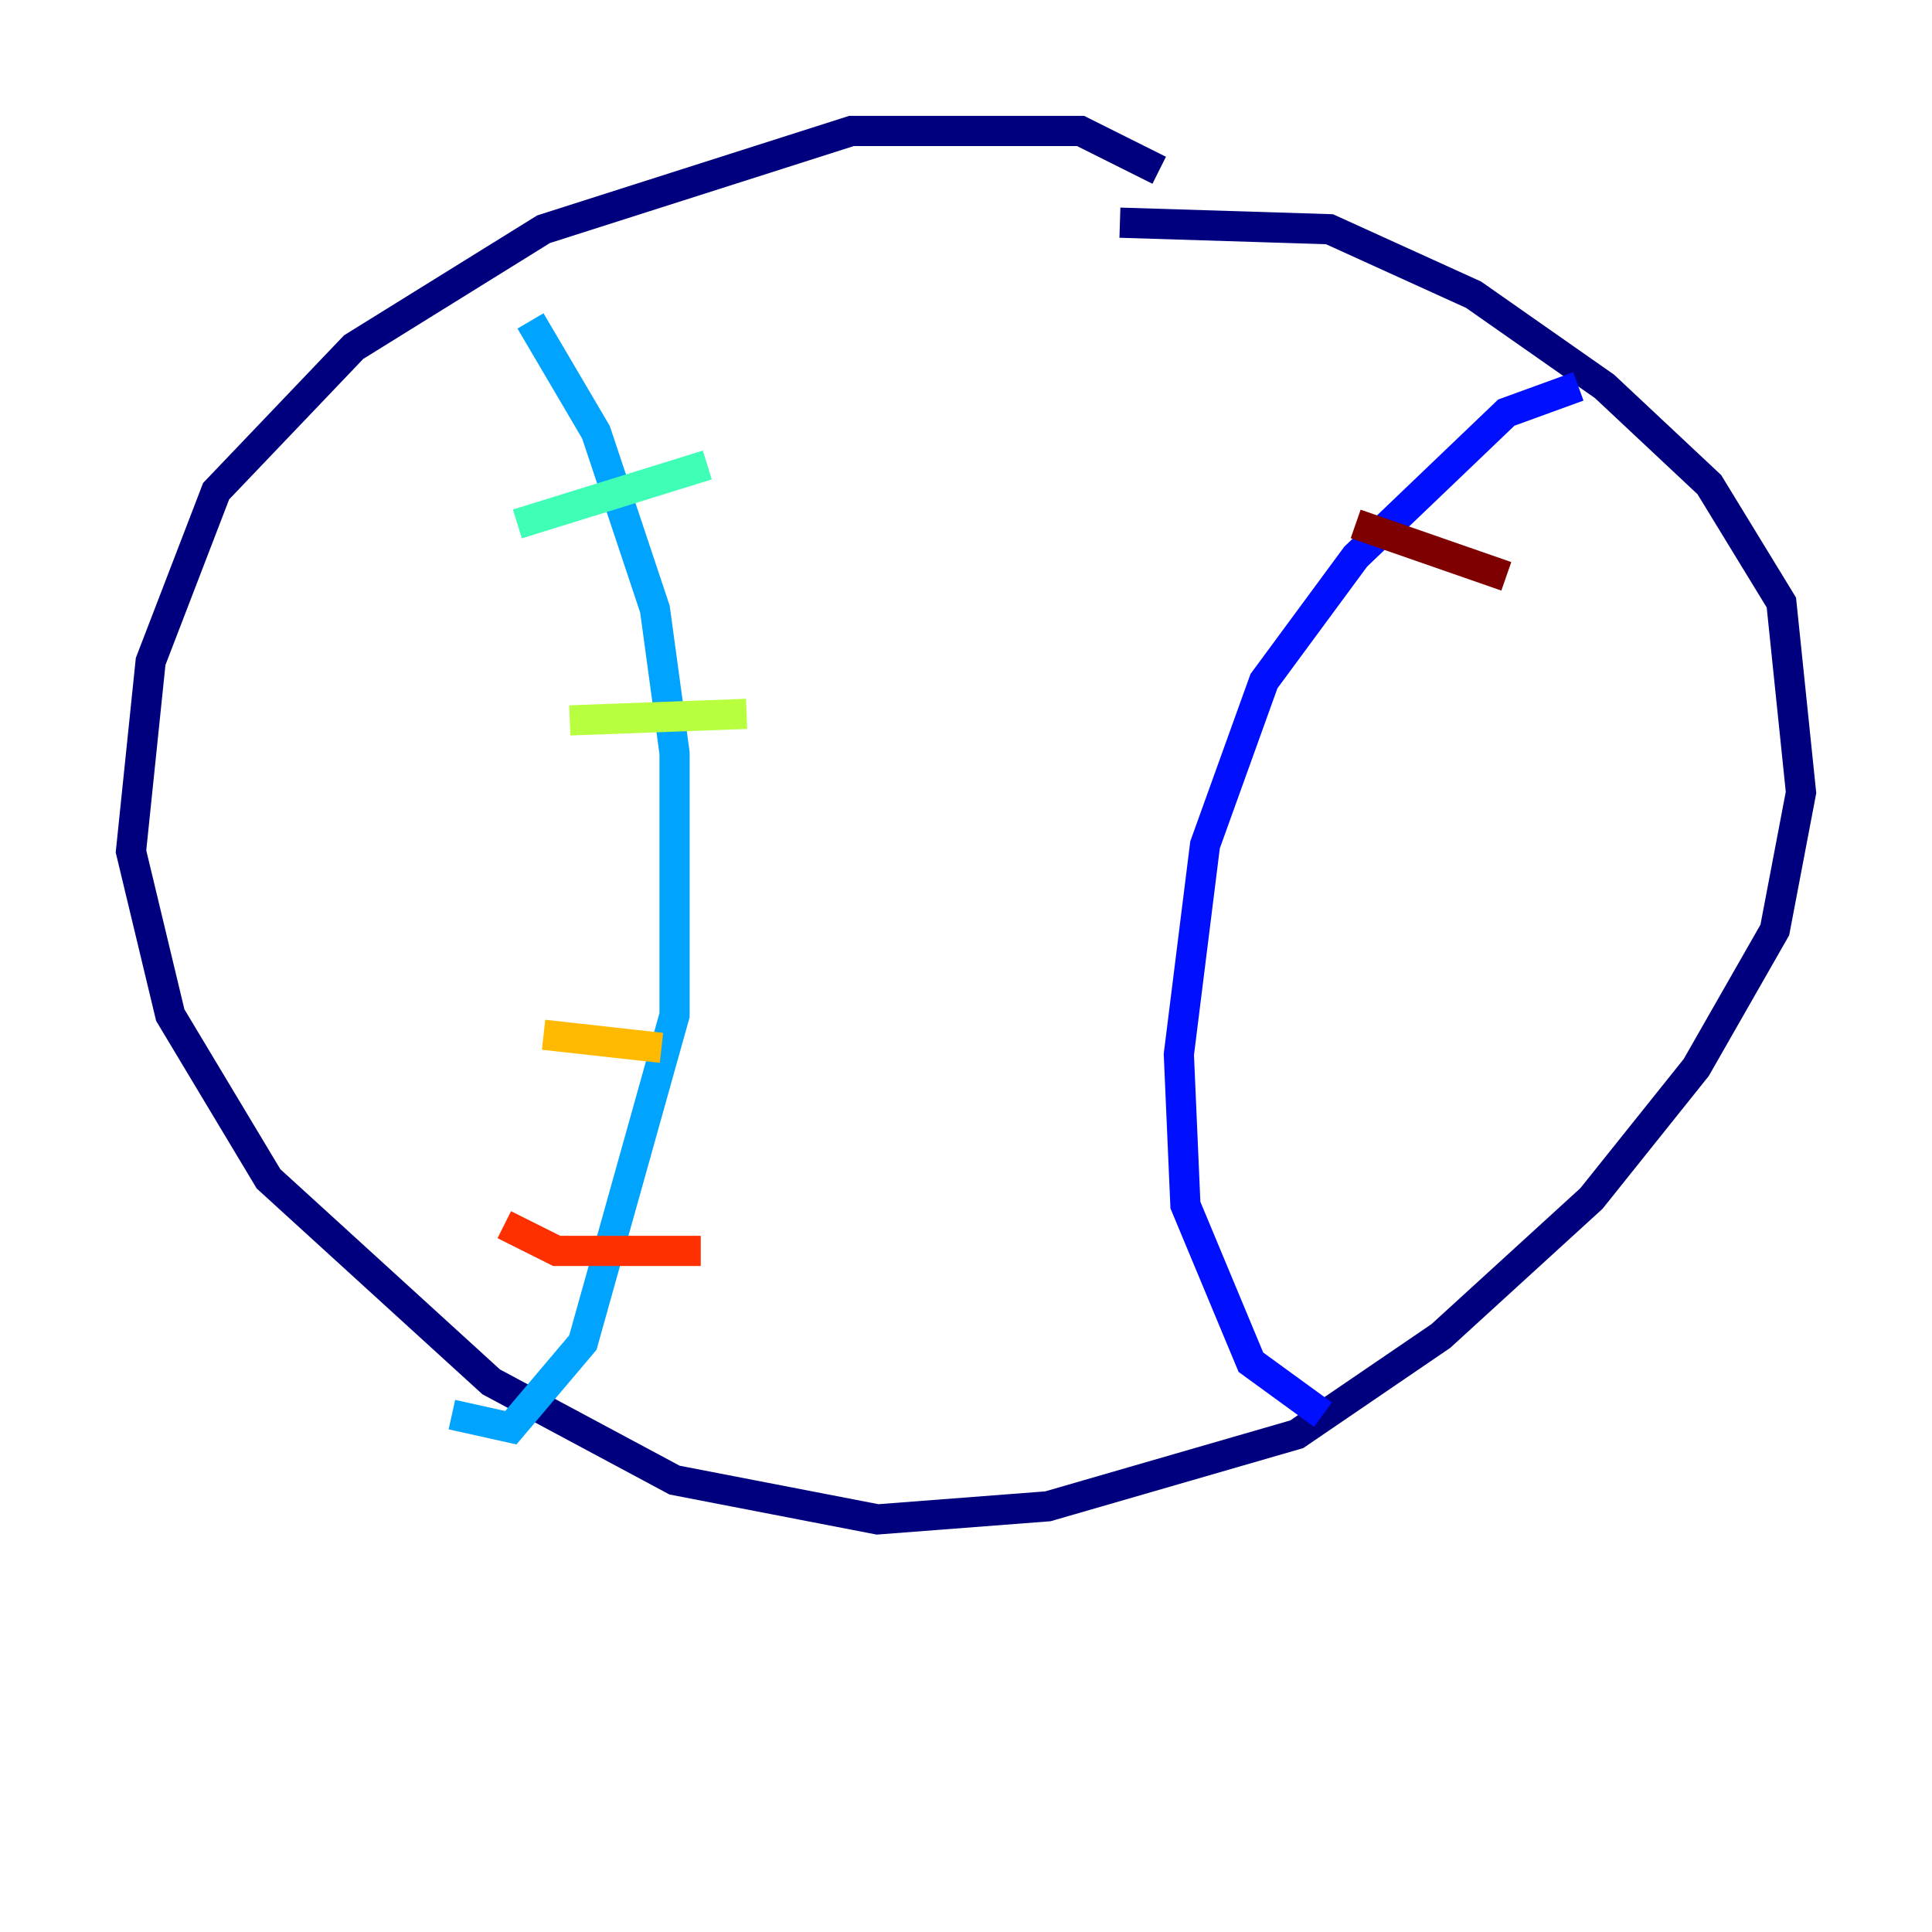 <?xml version="1.0" encoding="utf-8" ?>
<svg baseProfile="tiny" height="128" version="1.2" viewBox="0,0,128,128" width="128" xmlns="http://www.w3.org/2000/svg" xmlns:ev="http://www.w3.org/2001/xml-events" xmlns:xlink="http://www.w3.org/1999/xlink"><defs /><polyline fill="none" points="76.8,11.281 71.593,8.678 56.407,8.678 36.014,15.186 23.43,22.997 14.319,32.542 9.98,43.824 8.678,56.407 11.281,67.254 17.79,78.102 32.542,91.552 44.691,98.061 58.142,100.664 69.424,99.797 85.912,95.024 95.458,88.515 105.437,79.403 112.38,70.725 117.586,61.614 119.322,52.502 118.02,39.919 113.248,32.108 106.305,25.6 97.627,19.525 88.081,15.186 74.197,14.752" stroke="#00007f" stroke-width="2" /><polyline fill="none" points="104.57,25.6 99.797,27.336 89.817,36.881 83.742,45.125 79.837,55.973 78.102,69.858 78.536,79.837 82.875,90.251 87.647,93.722" stroke="#0010ff" stroke-width="2" /><polyline fill="none" points="35.146,21.261 39.485,28.637 43.39,40.352 44.691,49.898 44.691,67.254 38.617,88.949 33.844,94.59 29.939,93.722" stroke="#00a4ff" stroke-width="2" /><polyline fill="none" points="34.278,34.712 46.861,30.807" stroke="#3fffb7" stroke-width="2" /><polyline fill="none" points="37.749,47.729 49.464,47.295" stroke="#b7ff3f" stroke-width="2" /><polyline fill="none" points="36.014,68.556 43.824,69.424" stroke="#ffb900" stroke-width="2" /><polyline fill="none" points="33.41,81.139 36.881,82.875 46.427,82.875" stroke="#ff3000" stroke-width="2" /><polyline fill="none" points="89.817,34.712 99.797,38.183" stroke="#7f0000" stroke-width="2" /></svg>